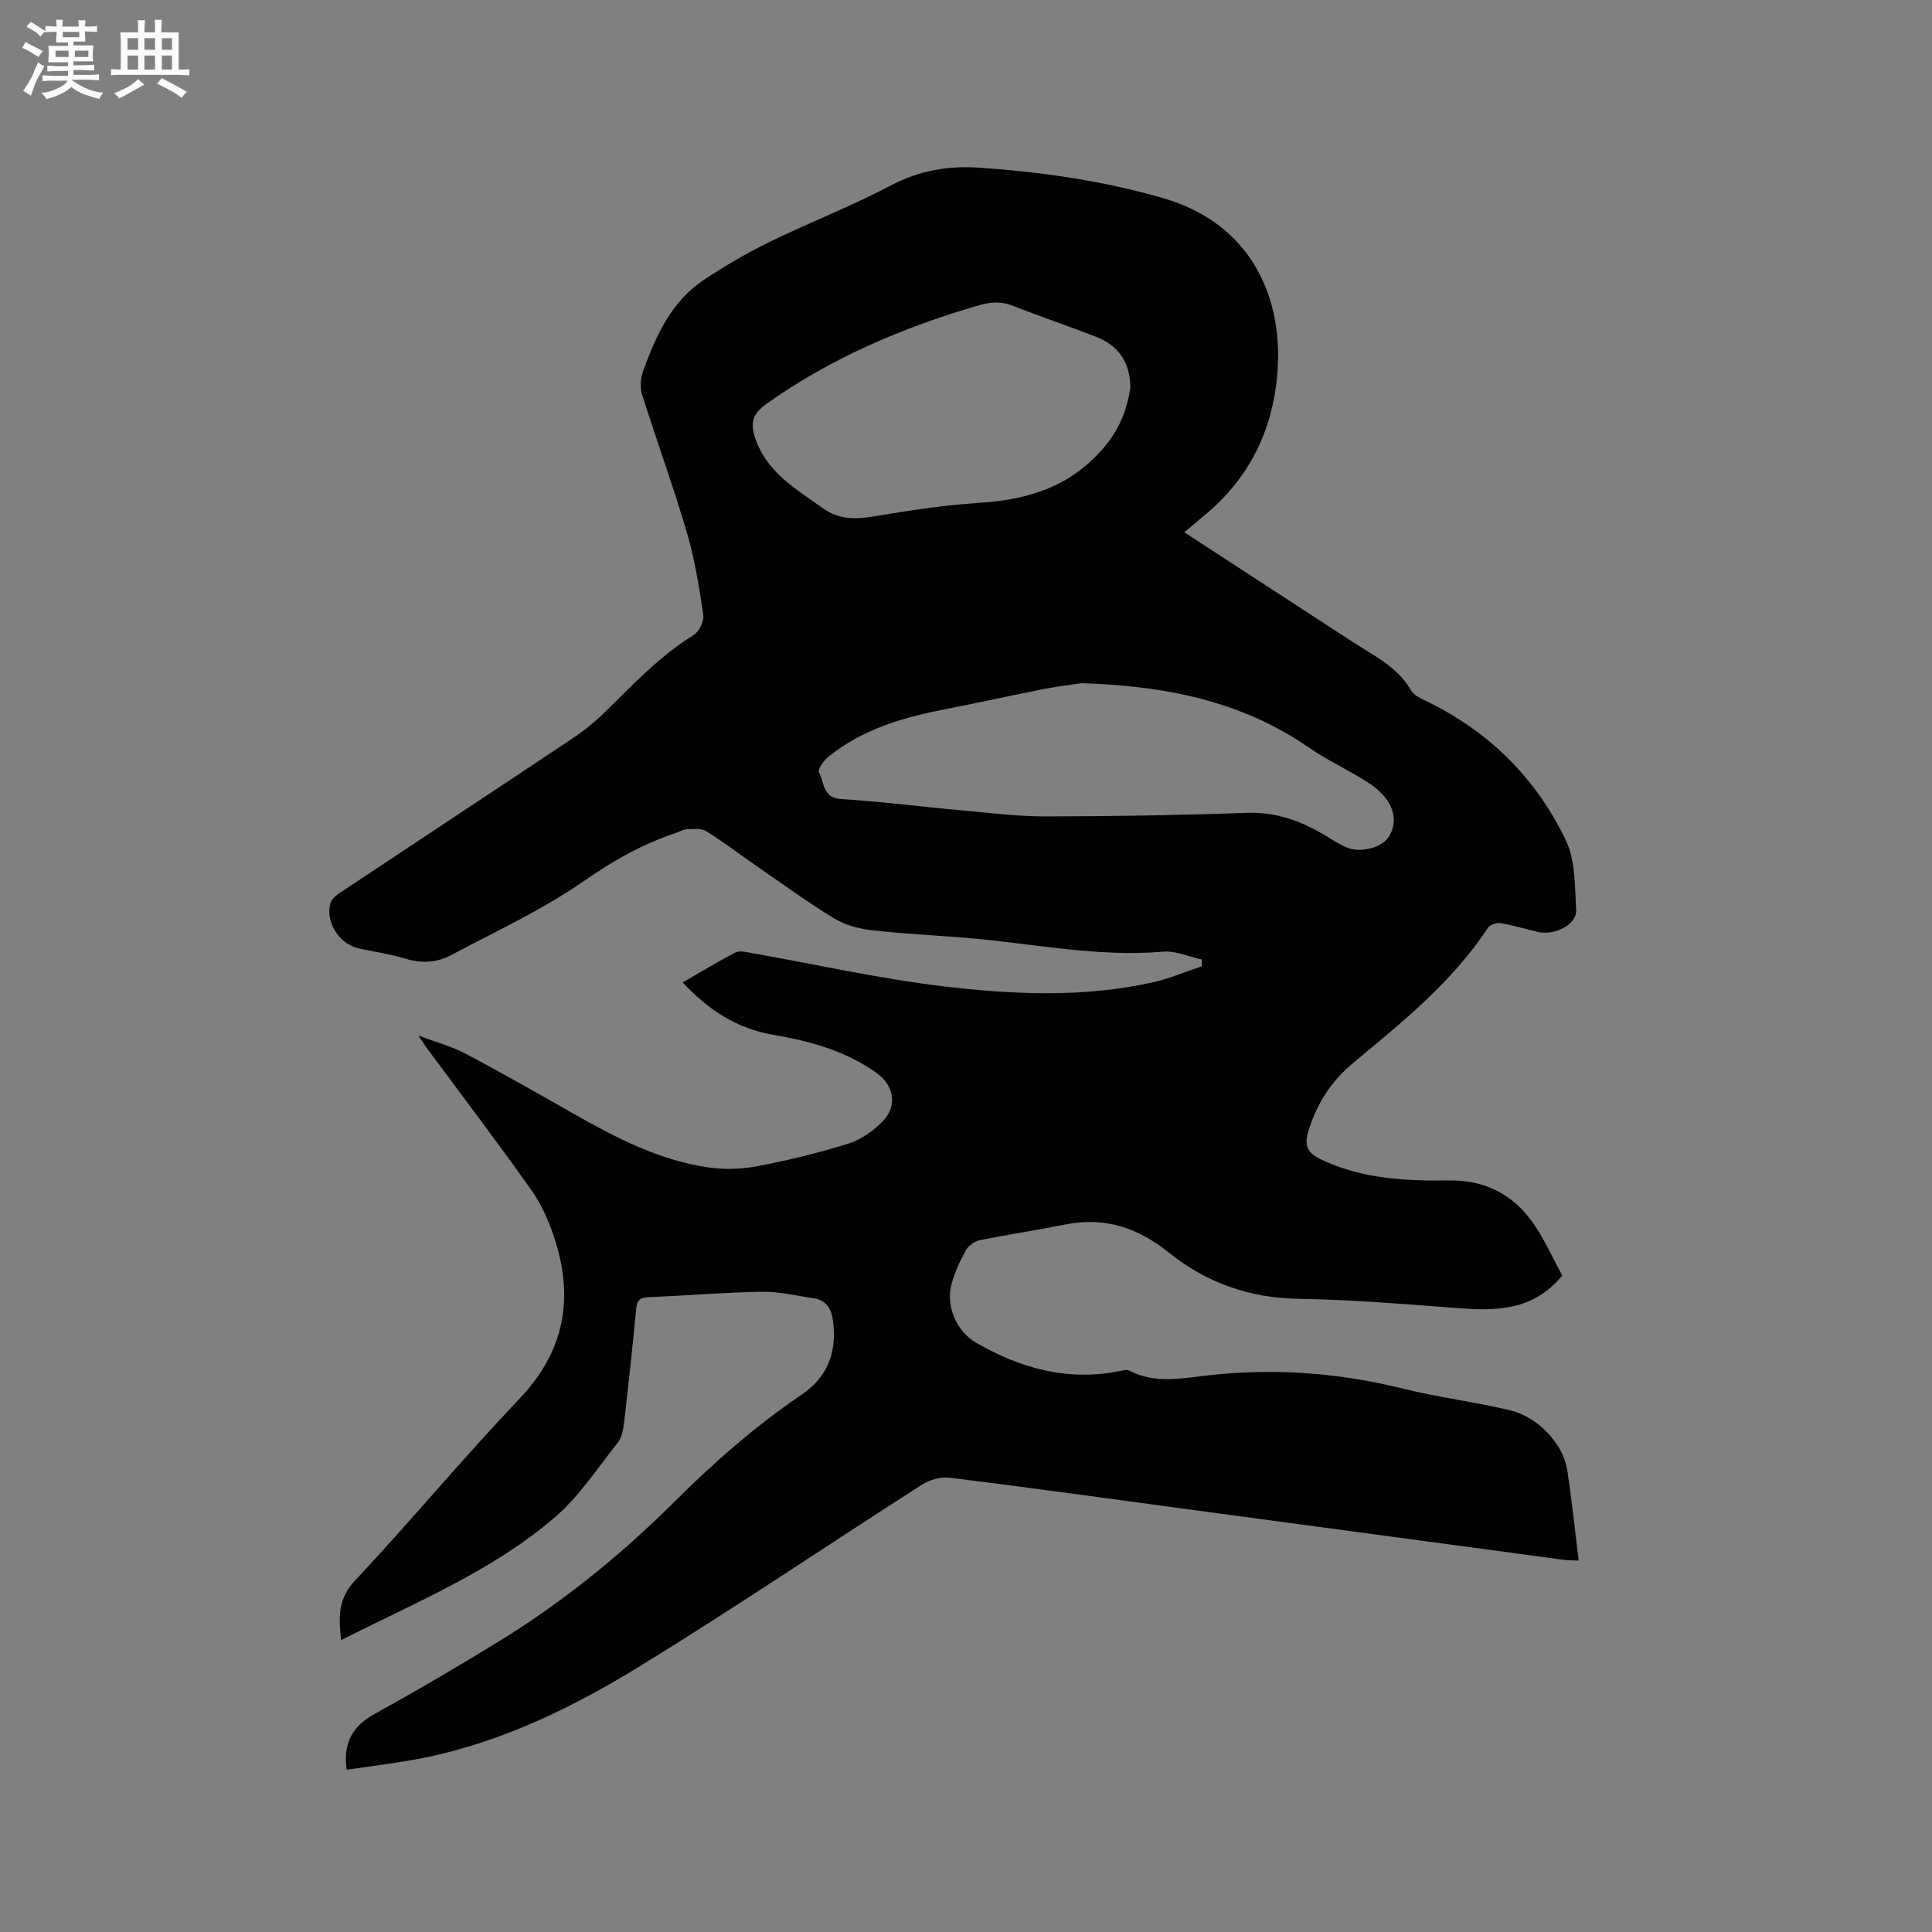 <svg enable-background="new 0 0 400 400" viewBox="0 0 400 400" xmlns="http://www.w3.org/2000/svg"><rect x="0" y="0" width="400" height="400" fill="#808080" stroke="none"/><path d="m71.78 366.41c-.81-5.85 1.41-9.16 5.93-11.65 8.62-4.74 17.11-9.73 25.5-14.88 13.24-8.13 25.28-17.88 36.28-28.82 8.22-8.18 16.85-15.79 26.45-22.29 5.43-3.68 7.32-8.75 6.55-15.11-.32-2.62-1.3-4.45-4.04-4.86-3.55-.54-7.12-1.41-10.66-1.36-7.83.13-15.65.79-23.48 1.13-1.68.07-2.42.52-2.59 2.32-.75 7.91-1.6 15.82-2.52 23.71-.17 1.42-.49 3.06-1.33 4.12-4.2 5.29-7.98 11.12-13.04 15.46-12.98 11.14-28.81 17.57-44.21 25.39-.52-4.74-.68-8.52 2.84-12.28 11.59-12.38 22.45-25.45 34.13-37.74 9.42-9.91 11.27-20.96 7.13-33.42-1.14-3.44-2.69-6.9-4.78-9.84-6.99-9.86-14.3-19.48-21.49-29.19-.43-.59-.82-1.21-1.81-2.7 3.86 1.46 7.02 2.3 9.83 3.79 7.48 3.96 14.84 8.16 22.2 12.35 8.87 5.04 17.91 9.74 28.16 11.18 3.29.46 6.81.34 10.08-.29 6.32-1.22 12.62-2.74 18.77-4.67 2.6-.82 5.14-2.62 7.07-4.6 3.11-3.19 2.33-7.43-1.2-9.97-6.46-4.65-13.86-6.63-21.54-7.96-7.37-1.27-13.33-5.06-18.66-10.83 3.79-2.18 7.28-4.33 10.92-6.19.89-.45 2.28-.09 3.4.11 13.14 2.32 26.2 5.28 39.42 6.86 14.51 1.73 29.19 2.43 43.67-.82 3.44-.77 6.73-2.2 10.09-3.32-.01-.46-.02-.92-.03-1.38-2.67-.58-5.39-1.85-7.99-1.63-13.89 1.19-27.45-1.79-41.15-2.89-6.44-.52-12.9-.81-19.3-1.56-2.65-.31-5.48-1.08-7.73-2.46-5.67-3.48-11.06-7.41-16.54-11.19-3.31-2.28-6.5-4.76-9.92-6.86-1.04-.64-2.68-.41-4.05-.38-.7.02-1.39.49-2.09.72-6.96 2.3-13.12 5.79-19.21 10.03-8.54 5.94-18.15 10.35-27.38 15.28-2.96 1.58-6.15 1.79-9.5.77-3.13-.95-6.4-1.43-9.61-2.11-4-.84-6.98-5.32-5.97-9.28.22-.87 1.16-1.7 1.98-2.24 16.06-10.68 32.16-21.29 48.2-32 2.45-1.63 4.77-3.53 6.86-5.6 5.74-5.65 11.26-11.5 18.21-15.79 1.13-.7 2.17-2.87 1.98-4.17-.85-5.73-1.76-11.51-3.4-17.06-2.84-9.64-6.3-19.1-9.31-28.69-.45-1.44-.25-3.33.27-4.78 2.63-7.22 5.76-14.26 12.43-18.73 4.38-2.93 8.97-5.62 13.71-7.94 8.27-4.04 16.91-7.37 25.04-11.66 5.88-3.1 11.84-4.16 18.3-3.73 12.93.87 25.69 2.71 38.16 6.31 18.26 5.28 25.13 20.68 23.6 36.92-1.06 11.28-5.69 20.71-14.31 28.14-1.51 1.3-3.05 2.56-4.91 4.12 8.77 5.71 16.65 10.85 24.53 15.97 4.71 3.06 9.39 6.17 14.16 9.13 3.27 2.03 6.3 4.21 8.28 7.66.51.89 1.7 1.5 2.7 1.98 13.2 6.28 23.15 16.05 29.37 29.13 1.98 4.16 1.8 9.46 2.1 14.26.19 3.05-4.39 5.46-7.99 4.6-2.57-.61-5.11-1.38-7.7-1.81-.81-.13-2.17.34-2.59.99-7.41 11.26-17.77 19.54-27.96 28.02-4.5 3.75-7.53 8.46-9.23 14.15-.94 3.15.05 4.56 2.8 5.85 8.43 3.96 17.36 4.39 26.42 4.27 7.34-.1 13.23 2.9 17.36 8.86 2.38 3.44 4.1 7.33 6.01 10.83-6.14 7.42-13.87 7.33-21.89 6.72-10.86-.82-21.75-1.73-32.63-1.9-10.23-.16-19.16-3.32-26.98-9.61-6.33-5.08-13.17-7.41-21.27-5.8-5.92 1.18-11.89 2.07-17.81 3.27-1.07.22-2.34 1.09-2.86 2.02-1.22 2.2-2.31 4.55-2.98 6.97-1.28 4.59.97 9.87 5.07 12.24 9.26 5.35 19.07 8.04 29.83 5.84.61-.12 1.38-.32 1.86-.07 5.16 2.7 10.61 1.66 15.91 1.03 13.83-1.62 27.4-.63 40.9 2.73 7.18 1.78 14.57 2.69 21.77 4.39 4.34 1.03 7.83 3.8 10.25 7.58.98 1.53 1.65 3.41 1.92 5.21.89 5.97 1.53 11.97 2.31 18.39-1.25-.06-2.26-.04-3.25-.18-25.83-3.46-51.66-6.94-77.49-10.42-16.48-2.22-32.96-4.51-49.46-6.56-1.86-.23-4.2.44-5.81 1.47-19.45 12.45-38.58 25.4-58.25 37.49-13.9 8.55-28.59 15.75-44.81 19.03-5.25 1.07-10.61 1.66-16 2.48zm162.25-286.1c-.04-5.48-2.59-8.85-7.19-10.62-5.72-2.21-11.53-4.18-17.24-6.41-2.53-.99-4.78-.71-7.33.04-15.54 4.56-30.22 10.81-43.52 20.25-2.8 1.99-3.43 3.76-2.52 6.73 2.28 7.41 8.61 10.97 14.33 15.05 3.08 2.2 6.6 2.19 10.33 1.57 7.21-1.2 14.46-2.34 21.74-2.8 10.17-.64 18.94-3.27 25.93-11.48 3.36-3.94 4.79-8.01 5.47-12.33zm-10.11 61.14c-2.6.39-5.22.69-7.8 1.2-6.75 1.34-13.46 2.83-20.21 4.14-8.81 1.7-17.32 4.15-24.44 9.91-.95.77-2.22 2.63-1.9 3.23 1.1 2.07.7 5.27 4.6 5.51 8.34.51 16.64 1.59 24.96 2.34 5.79.52 11.59 1.26 17.38 1.25 13.87-.02 27.75-.24 41.61-.74 6.15-.22 11.4 1.73 16.45 4.8 1.44.88 2.88 1.82 4.44 2.43 2.77 1.1 7.18-.01 8.61-2.4 1.53-2.57 1.12-5.41-.63-7.74-1.1-1.48-2.67-2.71-4.25-3.7-3.86-2.4-8.04-4.34-11.77-6.92-14.19-9.81-30.2-12.79-47.05-13.31z" fill="#010103"/><g fill="#fcfbfa"><path d="m6.8 9.5c.6.3 1.3.7 2.1 1.1-.4.4-.7.8-.9 1.2-.7-.4-1.3-.8-1.8-1.1s-1.1-.6-1.6-.8c.2-.4.5-.8.7-1.2.4.2.8.5 1.5.8zm.9 6.9c-.3.6-.5 1.1-.7 1.7s-.4 1.1-.6 1.7c-.6-.4-1.1-.7-1.6-1 .7-1 1.2-1.8 1.5-2.4.3-.5.6-1.1.8-1.7.3-.6.5-1.2.8-1.8.3.3.8.6 1.3.8-.7 1.3-1.2 2.2-1.5 2.7zm.1-11c.4.3 1 .7 1.7 1.1-.5.2-.8.6-1.1 1.1-.5-.6-1-1-1.4-1.2s-.9-.6-1.5-.8c.2-.4.5-.7.9-1.1.5.3.9.6 1.4.9zm10.5 13.1c1 .4 2 .6 3.1.7-.4.4-.7.8-.8 1.3-.9-.2-1.9-.6-3-.9-1-.4-2-.9-2.8-1.6-.5.4-1.1.9-1.9 1.3s-1.9.9-3.3 1.2c-.1-.3-.5-.8-1.1-1.3 1 0 2.1-.3 3.2-.8 1.2-.5 1.9-1 2.3-1.7h-3.2c-.4 0-1 0-2 .1v-1.2c1 0 1.7.1 2 .1h3.3v-1h-2.3c-.2 0-.9 0-2 .1v-1.2c1.2 0 1.9.1 2 .1h2.3v-.8h-4.1c0-.7.1-1.2.1-1.6 0-.5 0-1.1-.1-1.8h4.1v-.7h-2.5c0-.6.1-1.1.1-1.6v-.6h-.5c-.4 0-1 0-1.8.1v-1.3c1.2 0 1.9.1 2.1.1h.2c0-.3 0-.8-.1-1.4h1.4c0 .6-.1 1-.1 1.4h3.4c0-.4 0-.8-.1-1.3h1.5c0 .4-.1.9-.1 1.3.7 0 1.5 0 2.5-.1v1.2c-1 0-1.8-.1-2.5-.1v.6c0 .3 0 .8.1 1.5h-2.5v.8h4.1c0 .7-.1 1.3-.1 1.8s0 1 .1 1.5h-4.1v.8h1.4c.8 0 1.8 0 2.9-.1v1.2c-1 0-1.9-.1-2.8-.1h-1.5v1h3.2c.3 0 1 0 2.1-.1v1.2c-1.1 0-1.8-.1-2.1-.1h-3.4l-.1.1c1.4 1 2.4 1.5 3.4 1.9zm-4.1-6.7v-1.3h-2.7v1.3zm2.2-4.1v-1.1h-3.4v1.1zm1.9 4.1v-1.3h-2.8v1.3z"/><path d="m37 6.7v2.3 5.4c1 0 1.8 0 2.2-.1v1.3c-.6 0-1.5-.1-2.5-.1h-11.9c-.7 0-1.3 0-1.8.1v-1.3c.5 0 1.1.1 2 .1v-5.2c0-1 0-1.8-.1-2.5h3.7c0-1.3 0-2.1-.1-2.5h1.5c0 .4-.1 1.3-.1 2.5h2.2c0-1.2 0-2.1-.1-2.6h1.5c0 .4-.1 1.3-.1 2.6zm-12.3 13.7c-.3-.4-.7-.8-1.1-1.1 1.1-.4 2.1-.9 2.9-1.3.8-.5 1.5-1 2.1-1.6.4.4.9.8 1.3 1.1-2.5 1.4-4.2 2.4-5.2 2.9zm3.9-10.1v-2.4h-2.2v2.4zm0 4.1v-2.9h-2.2v2.9zm3.5-4.1v-2.4h-2.2v2.4zm0 4.1v-2.9h-2.2v2.9zm.4 2.9 1-1.1c.6.3 1.4.7 2.5 1.3s2 1.1 2.7 1.5c-.4.4-.8.8-1.1 1.3-.8-.8-2.5-1.7-5.1-3zm3.1-7v-2.4h-2.1v2.4zm0 4.1v-2.9h-2.1v2.9z"/></g></svg>